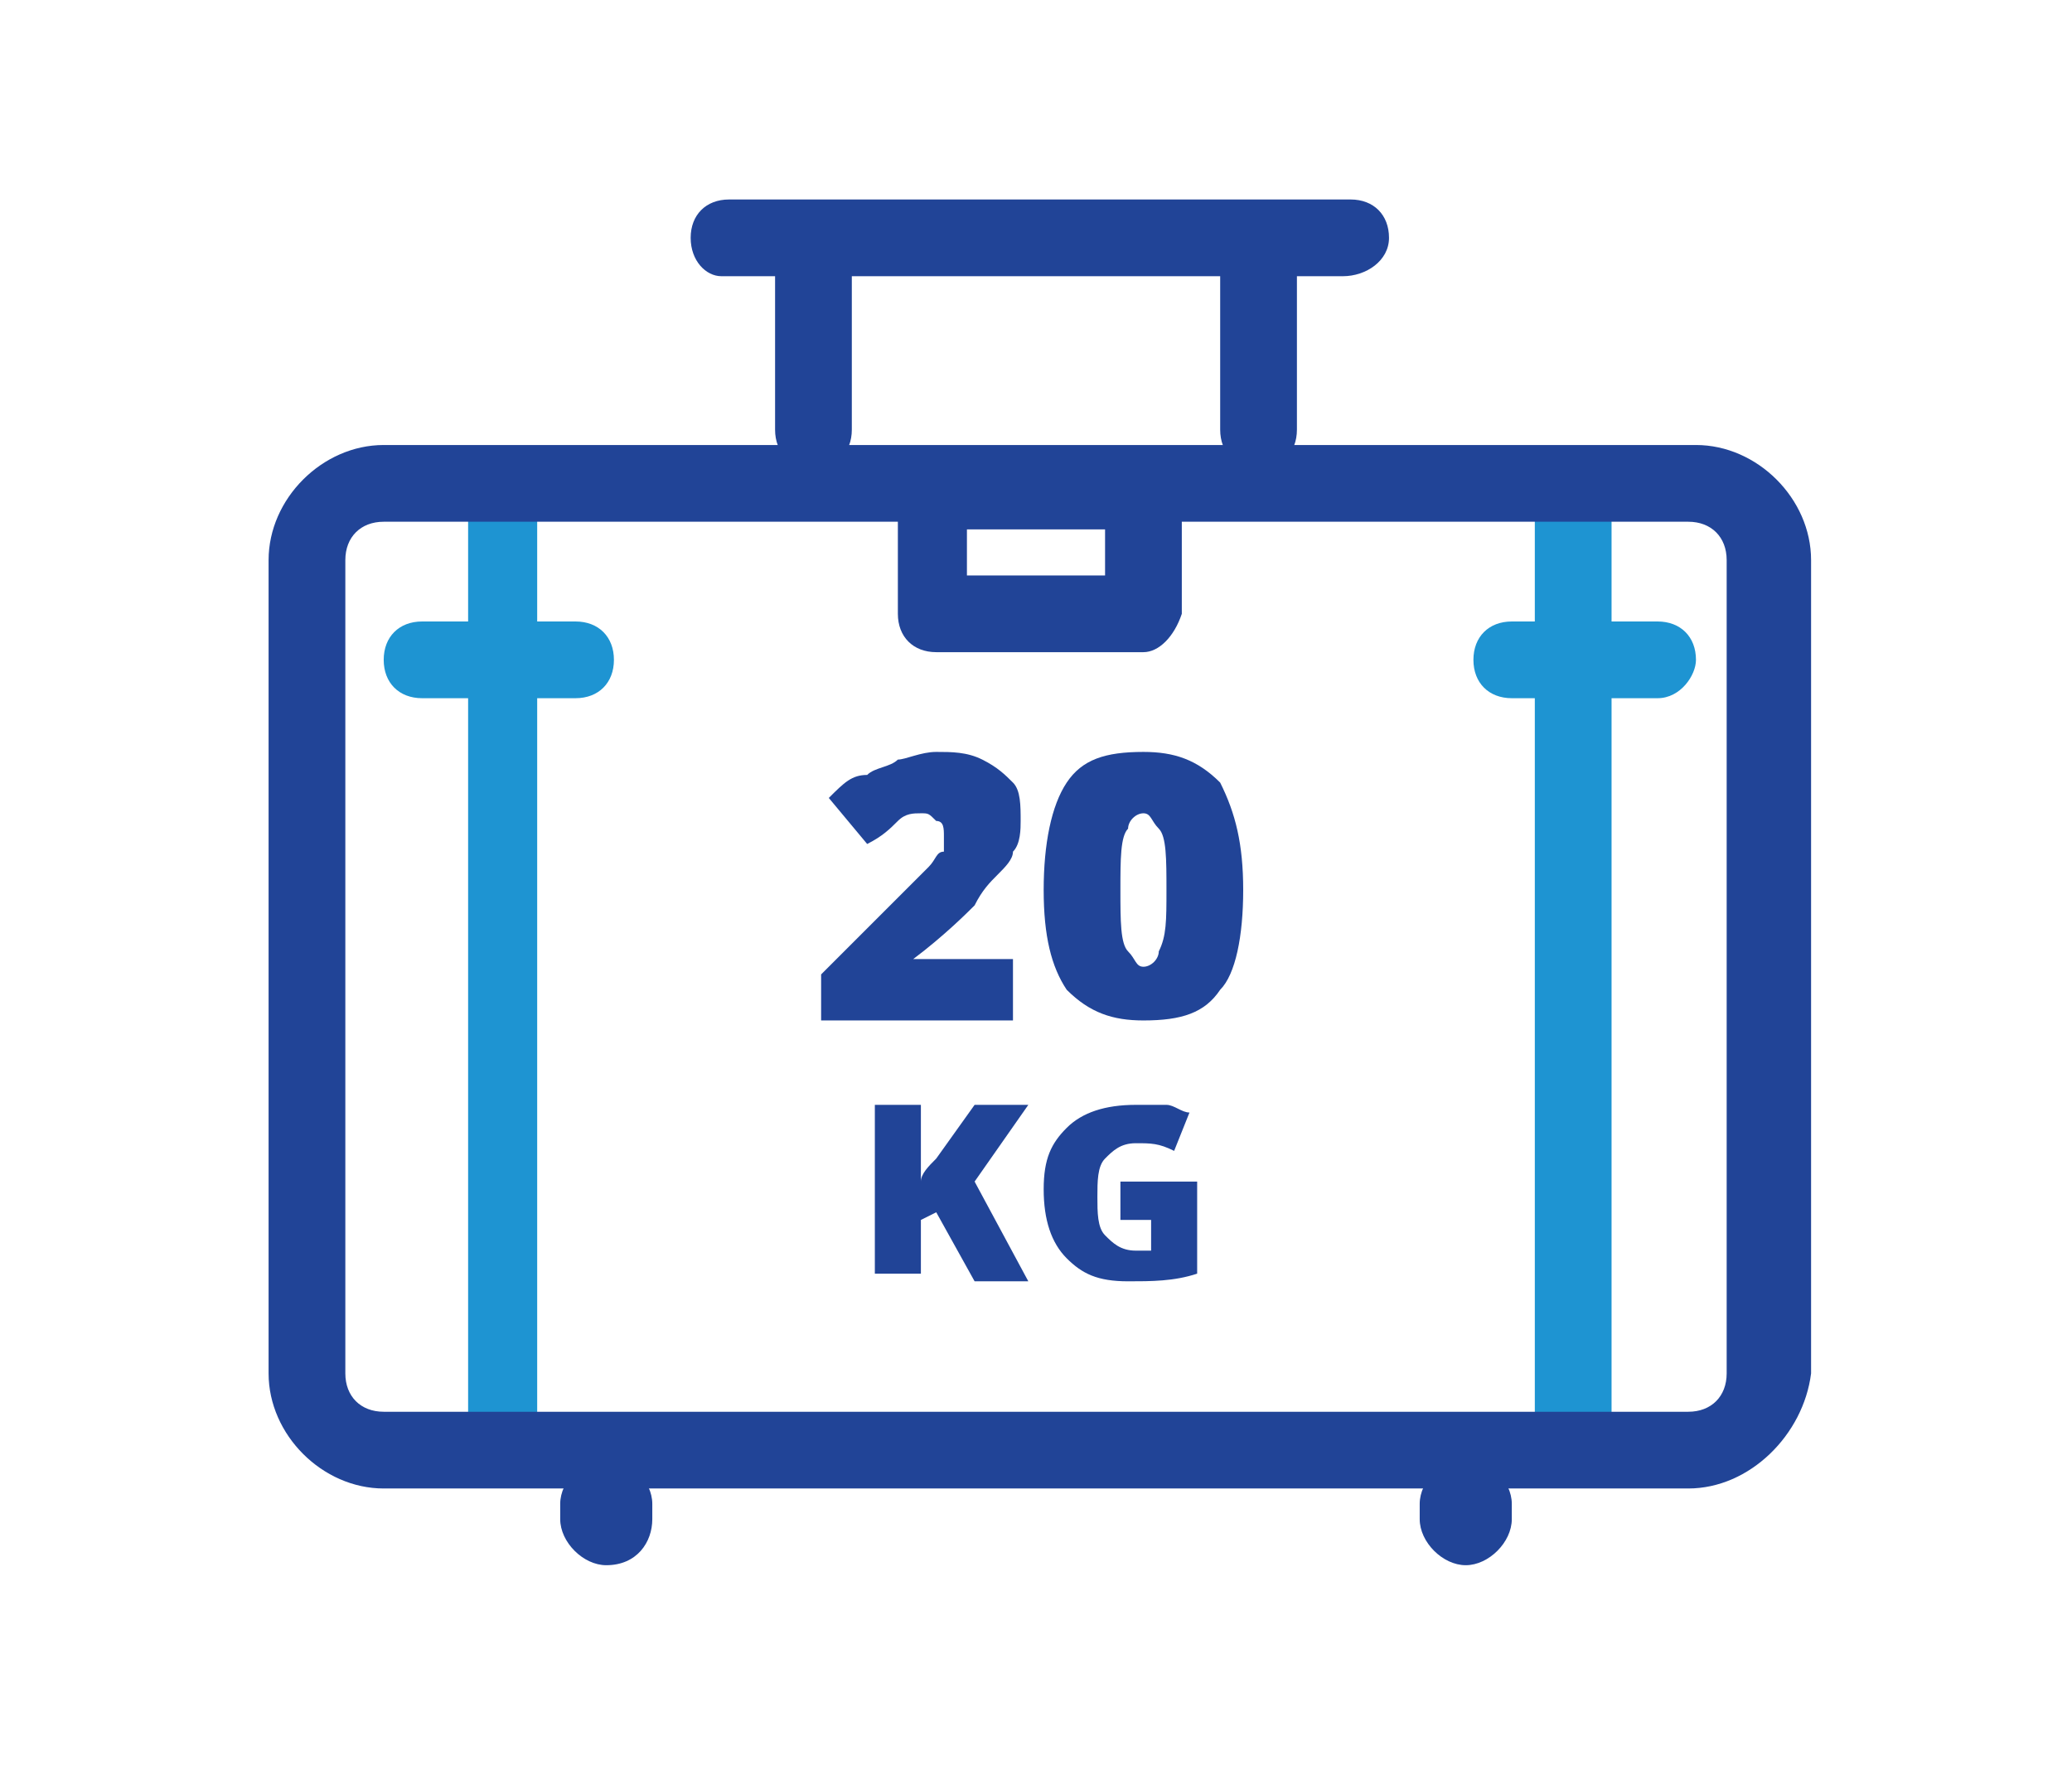 <?xml version="1.0" encoding="utf-8"?>
<!-- Generator: Adobe Illustrator 22.0.1, SVG Export Plug-In . SVG Version: 6.00 Build 0)  -->
<svg version="1.1" id="Layer_1" xmlns="http://www.w3.org/2000/svg" xmlns:xlink="http://www.w3.org/1999/xlink" x="0px" y="0px"
	 viewBox="0 0 27 23" style="enable-background:new 0 0 27 23;" xml:space="preserve">
<style type="text/css">
	.st0{fill:#1E94D2;}
	.st1{fill:#214497;}
</style>
<g>
	<g>
		<path class="st0" d="M6.6,19.2c-0.3,0-0.5-0.2-0.5-0.5V6.4c0-0.3,0.2-0.5,0.5-0.5C6.8,5.9,7,6.1,7,6.4l0,12.4
			C7.1,19,6.8,19.2,6.6,19.2z"/>
		<path class="st0" d="M20.5,19.2c-0.3,0-0.5-0.2-0.5-0.5V6.4c0-0.3,0.2-0.5,0.5-0.5S21,6.1,21,6.4v12.4C21,19,20.8,19.2,20.5,19.2z
			"/>
		<path class="st0" d="M21.6,9.1h-1.9c-0.3,0-0.5-0.2-0.5-0.5s0.2-0.5,0.5-0.5h1.9c0.3,0,0.5,0.2,0.5,0.5
			C22.1,8.8,21.9,9.1,21.6,9.1z"/>
		<path class="st0" d="M7.5,9.1h-2c-0.3,0-0.5-0.2-0.5-0.5s0.2-0.5,0.5-0.5h2C7.8,8.1,8,8.3,8,8.6S7.8,9.1,7.5,9.1z"/>
		<path class="st1" d="M7.9,20.4c-0.3,0-0.6-0.3-0.6-0.6v-0.2c0-0.3,0.3-0.6,0.6-0.6c0.3,0,0.6,0.3,0.6,0.6v0.2
			C8.5,20.1,8.3,20.4,7.9,20.4z"/>
		<path class="st1" d="M19.1,20.4c-0.3,0-0.6-0.3-0.6-0.6v-0.2c0-0.3,0.3-0.6,0.6-0.6c0.3,0,0.6,0.3,0.6,0.6v0.2
			C19.7,20.1,19.4,20.4,19.1,20.4z"/>
		<path class="st1" d="M5,6.8c-0.3,0-0.5,0.2-0.5,0.5v10.6c0,0.3,0.2,0.5,0.5,0.5l17,0c0.3,0,0.5-0.2,0.5-0.5l0-10.6
			c0-0.3-0.2-0.5-0.5-0.5L5,6.8z M22,19.4l-17,0c-0.8,0-1.5-0.7-1.5-1.5V7.3c0-0.8,0.7-1.5,1.5-1.5l17.1,0c0.8,0,1.5,0.7,1.5,1.5
			v10.6C23.5,18.7,22.8,19.4,22,19.4z"/>
		<path class="st1" d="M17.5,3.6l-8.1,0C9.2,3.6,9,3.4,9,3.1s0.2-0.5,0.5-0.5l8.1,0c0.3,0,0.5,0.2,0.5,0.5S17.8,3.6,17.5,3.6z"/>
		<path class="st1" d="M10.6,6.1c-0.3,0-0.5-0.2-0.5-0.5v-2c0-0.3,0.2-0.5,0.5-0.5s0.5,0.2,0.5,0.5v2C11.1,5.9,10.9,6.1,10.6,6.1z"
			/>
		<path class="st1" d="M16.4,6.1c-0.3,0-0.5-0.2-0.5-0.5v-2c0-0.3,0.2-0.5,0.5-0.5c0.3,0,0.5,0.2,0.5,0.5v2
			C16.9,5.9,16.7,6.1,16.4,6.1z"/>
		<path class="st1" d="M12.6,7.5h1.8V6.9h-1.8V7.5z M14.9,8.5h-2.7c-0.3,0-0.5-0.2-0.5-0.5V6.4c0-0.3,0.2-0.5,0.5-0.5h2.7
			c0.3,0,0.5,0.2,0.5,0.5V8C15.3,8.3,15.1,8.5,14.9,8.5z"/>
		<path class="st1" d="M13.3,13.3l-2.6,0v-0.6l0.9-0.9c0.2-0.2,0.4-0.4,0.5-0.5c0.1-0.1,0.1-0.2,0.2-0.2c0-0.1,0-0.1,0-0.2
			c0-0.1,0-0.2-0.1-0.2c-0.1-0.1-0.1-0.1-0.2-0.1c-0.1,0-0.2,0-0.3,0.1c-0.1,0.1-0.2,0.2-0.4,0.3l-0.5-0.6c0.2-0.2,0.3-0.3,0.5-0.3
			c0.1-0.1,0.3-0.1,0.4-0.2c0.1,0,0.3-0.1,0.5-0.1c0.2,0,0.4,0,0.6,0.1c0.2,0.1,0.3,0.2,0.4,0.3c0.1,0.1,0.1,0.3,0.1,0.5
			c0,0.1,0,0.3-0.1,0.4c0,0.1-0.1,0.2-0.2,0.3s-0.2,0.2-0.3,0.4c-0.1,0.1-0.4,0.4-0.8,0.7v0h1.3V13.3z"/>
		<path class="st1" d="M14.6,11.6c0,0.4,0,0.7,0.1,0.8c0.1,0.1,0.1,0.2,0.2,0.2c0.1,0,0.2-0.1,0.2-0.2c0.1-0.2,0.1-0.4,0.1-0.8
			s0-0.7-0.1-0.8s-0.1-0.2-0.2-0.2c-0.1,0-0.2,0.1-0.2,0.2C14.6,10.9,14.6,11.2,14.6,11.6z M16.2,11.6c0,0.6-0.1,1.1-0.3,1.3
			c-0.2,0.3-0.5,0.4-1,0.4c-0.4,0-0.7-0.1-1-0.4c-0.2-0.3-0.3-0.7-0.3-1.3c0-0.6,0.1-1.1,0.3-1.4c0.2-0.3,0.5-0.4,1-0.4
			c0.4,0,0.7,0.1,1,0.4C16.1,10.6,16.2,11,16.2,11.6z"/>
		<path class="st1" d="M13.4,16.7h-0.7l-0.5-0.9l-0.2,0.1v0.7h-0.6v-2.2h0.6v1c0-0.1,0.1-0.2,0.2-0.3l0.5-0.7h0.7l-0.7,1L13.4,16.7z
			"/>
		<path class="st1" d="M14.6,15.4h1v1.2c-0.3,0.1-0.6,0.1-0.9,0.1c-0.4,0-0.6-0.1-0.8-0.3c-0.2-0.2-0.3-0.5-0.3-0.9
			c0-0.4,0.1-0.6,0.3-0.8c0.2-0.2,0.5-0.3,0.9-0.3c0.1,0,0.3,0,0.4,0c0.1,0,0.2,0.1,0.3,0.1L15.3,15c-0.2-0.1-0.3-0.1-0.5-0.1
			c-0.2,0-0.3,0.1-0.4,0.2c-0.1,0.1-0.1,0.3-0.1,0.5s0,0.4,0.1,0.5c0.1,0.1,0.2,0.2,0.4,0.2c0.1,0,0.2,0,0.2,0v-0.4h-0.4V15.4z"/>
	</g>
</g>
</svg>

